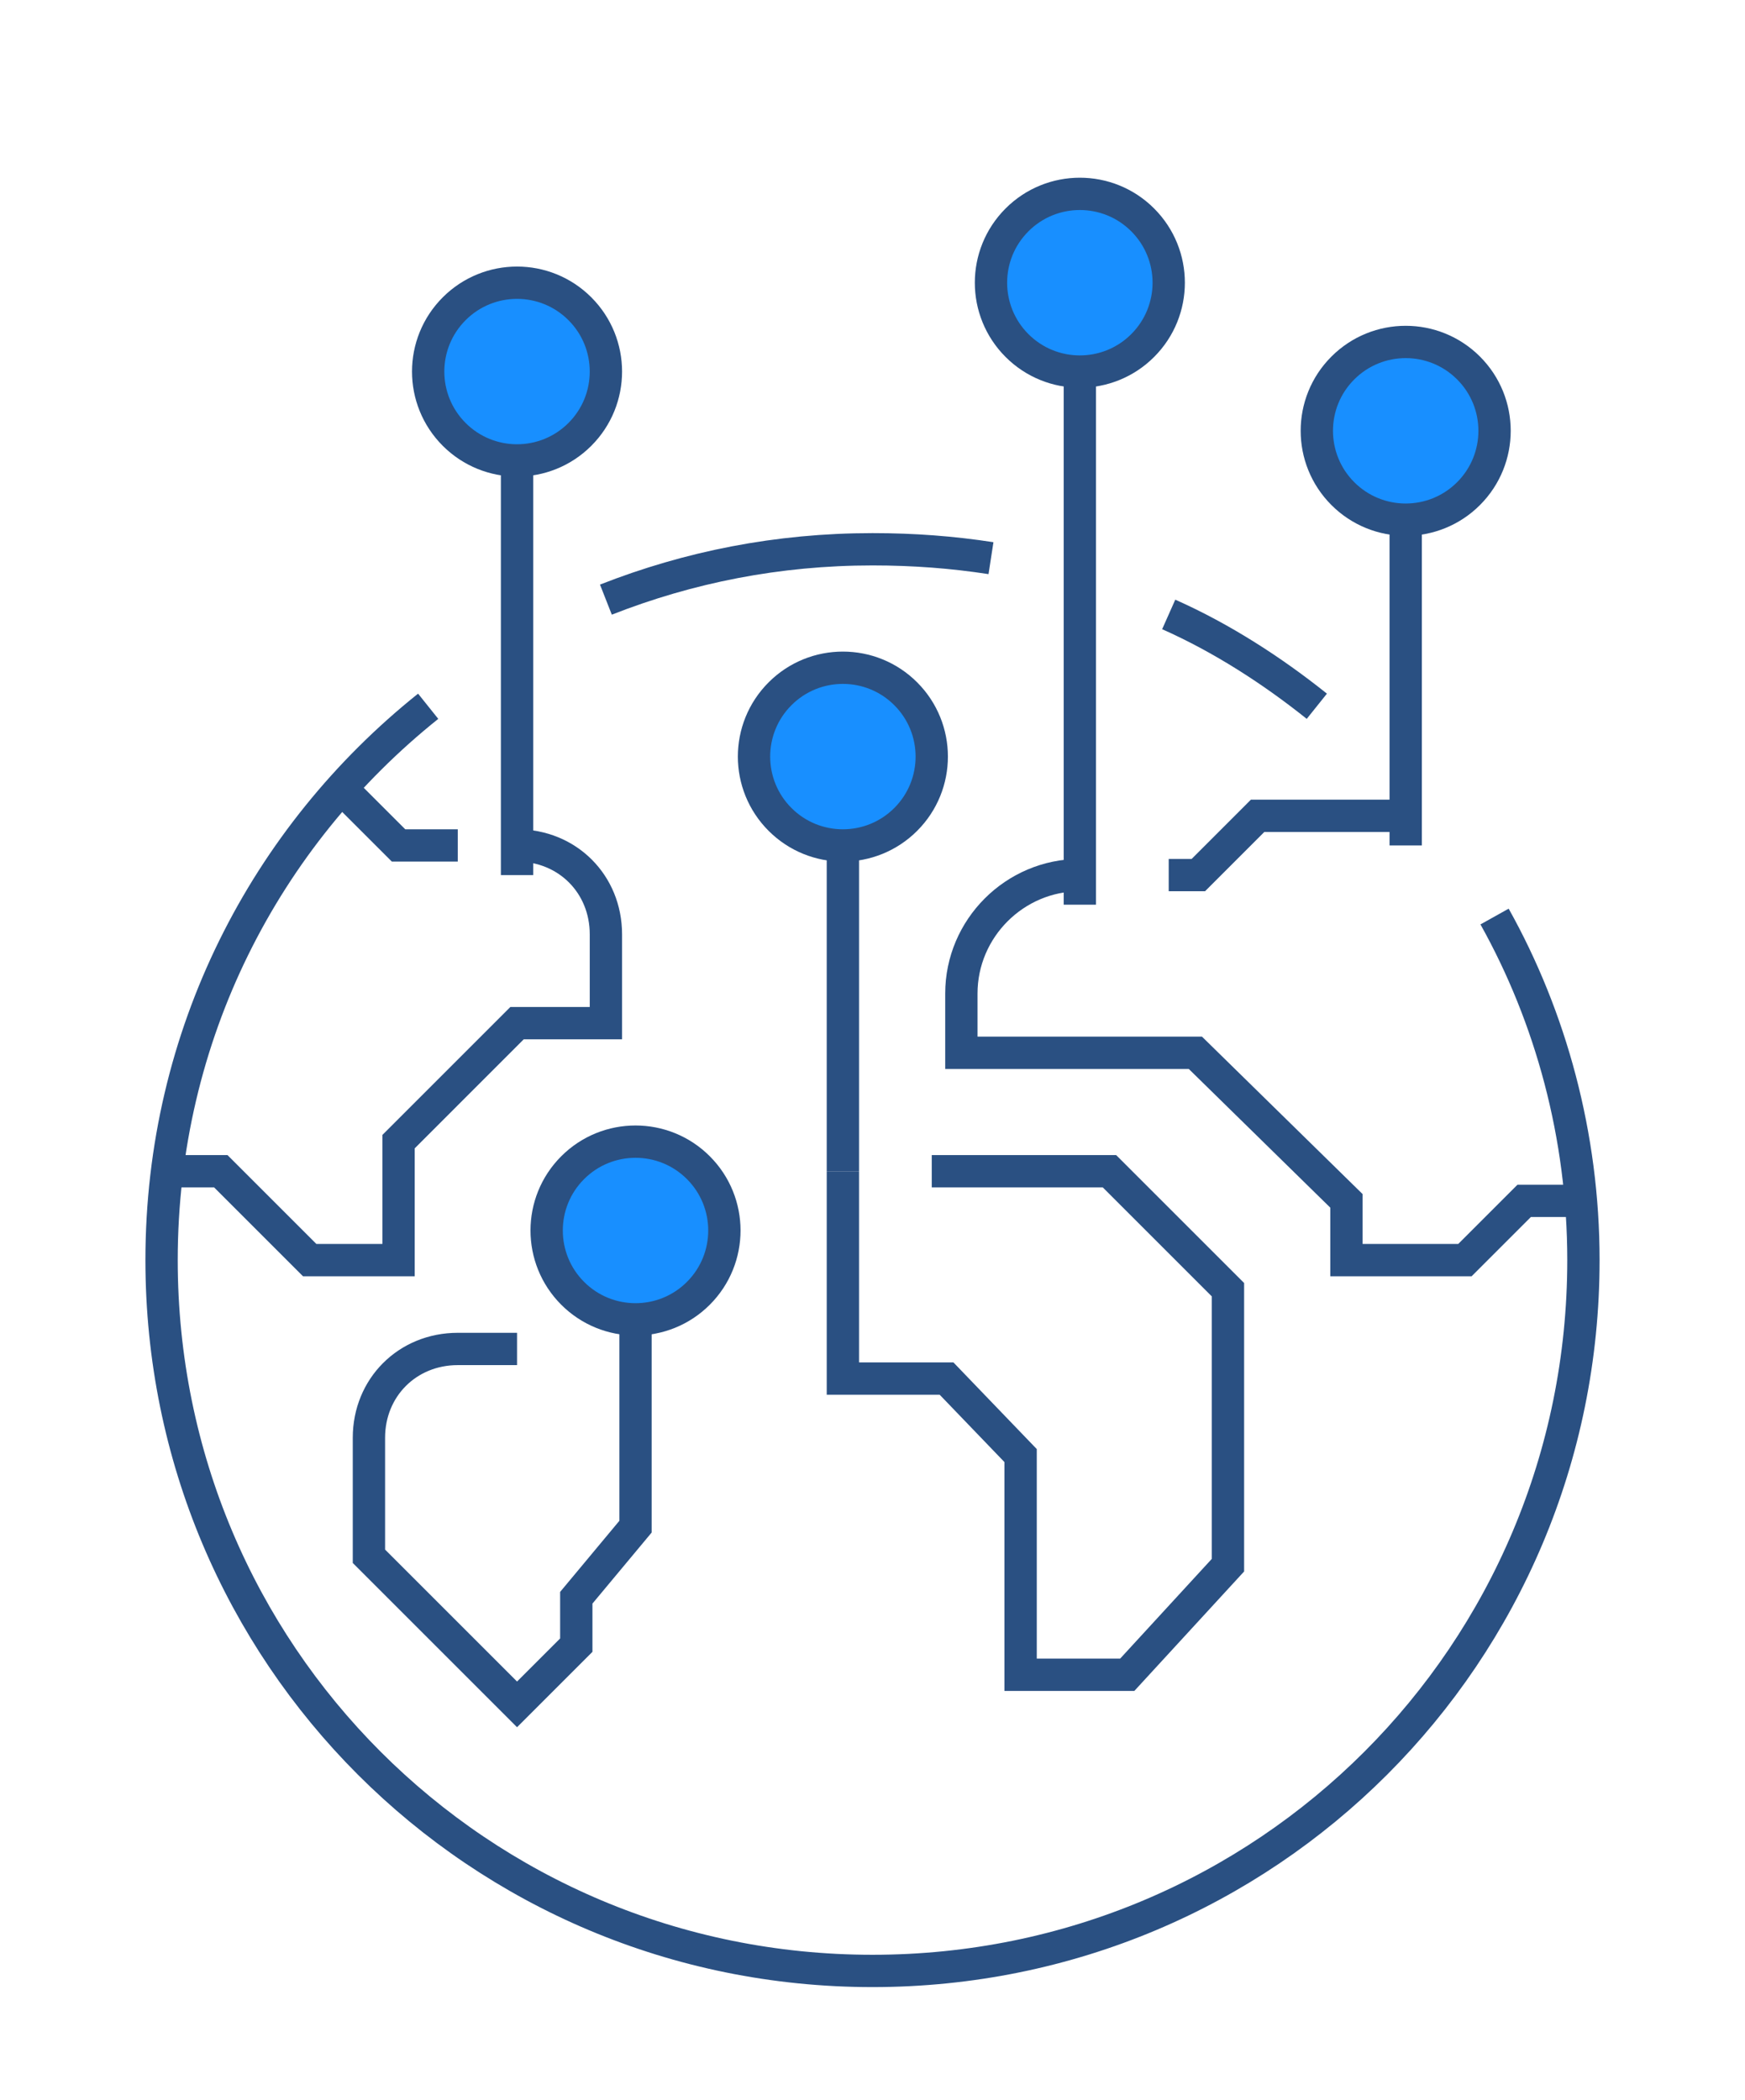 <?xml version="1.0" encoding="UTF-8"?>
<svg width="108px" height="130px" viewBox="0 0 108 130" version="1.1" xmlns="http://www.w3.org/2000/svg" xmlns:xlink="http://www.w3.org/1999/xlink">
    <title>Branch Offices</title>
    <defs>
        <filter x="-14.8%" y="-11.8%" width="129.5%" height="123.6%" filterUnits="objectBoundingBox" id="filter-1">
            <feOffset dx="0" dy="2" in="SourceAlpha" result="shadowOffsetOuter1"></feOffset>
            <feGaussianBlur stdDeviation="2" in="shadowOffsetOuter1" result="shadowBlurOuter1"></feGaussianBlur>
            <feColorMatrix values="0 0 0 0 0.094   0 0 0 0 0.561   0 0 0 0 1  0 0 0 0.5 0" type="matrix" in="shadowBlurOuter1" result="shadowMatrixOuter1"></feColorMatrix>
            <feMerge>
                <feMergeNode in="shadowMatrixOuter1"></feMergeNode>
                <feMergeNode in="SourceGraphic"></feMergeNode>
            </feMerge>
        </filter>
    </defs>
    <g id="Page-1" stroke="none" stroke-width="1" fill="none" fill-rule="evenodd">
        <g id="Home" transform="translate(-130, -1254)">
            <g id="Branch-Offices" filter="url(#filter-1)" transform="translate(140, 1264)">
                <path d="M75.113,34.887 C92.296,52.07 92.296,79.93 75.113,97.113 C57.93,114.296 30.07,114.296 12.887,97.113 C-4.296,79.93 -4.296,52.07 12.887,34.887 C30.07,17.704 57.93,17.704 75.113,34.887" id="Path" fill="#FFFFFF" fill-rule="nonzero"></path>
                <g id="Group" transform="translate(0, -0)" stroke="#2A5082" stroke-width="2">
                    <path d="M22,71.5 L18.333,71.5 C15.217,71.5 12.833,73.883 12.833,77 L12.833,84.333 L22,93.5 L25.667,89.833 L25.667,86.9 L29.333,82.5 L29.333,66" id="Path"></path>
                    <polyline id="Path" points="18.333 40.333 14.667 40.333 11 36.667"></polyline>
                    <path d="M0,60.5 L3.667,60.5 L9.167,66 L14.667,66 L14.667,58.667 L22,51.333 L27.5,51.333 L27.5,45.833 C27.5,42.717 25.117,40.333 22,40.333" id="Path"></path>
                    <polyline id="Path" points="62.333 42.167 64.167 42.167 67.833 38.5 77 38.5"></polyline>
                    <path d="M88,62.333 L84.333,62.333 L80.667,66 L73.333,66 L73.333,62.333 L63.983,53.167 L49.5,53.167 L49.5,49.5 C49.5,45.467 52.8,42.167 56.833,42.167 L56.833,42.167" id="Path"></path>
                    <polyline id="Path" points="42.167 60.5 42.167 73.333 48.583 73.333 53.167 78.1 53.167 91.667 59.767 91.667 66 84.883 66 67.833 58.667 60.5 47.667 60.5"></polyline>
                    <path d="M82.5,44.733 C85.983,50.967 88,58.3 88,66 C88,90.383 68.383,110 44,110 C19.617,110 0,90.383 0,66 C0,52.067 6.417,39.783 16.5,31.717" id="Path"></path>
                    <path d="M62.333,26.033 C65.633,27.5 68.75,29.517 71.5,31.717" id="Path"></path>
                    <path d="M27.5,25.117 C32.633,23.1 38.133,22 44,22 C46.567,22 48.95,22.183 51.333,22.55" id="Path"></path>
                    <line x1="22" y1="42.167" x2="22" y2="16.5" id="Path"></line>
                    <line x1="42.167" y1="60.5" x2="42.167" y2="40.333" id="Path"></line>
                    <line x1="56.833" y1="44" x2="56.833" y2="11" id="Path"></line>
                    <path d="M33.222,60.278 C35.37,62.425 35.37,65.908 33.222,68.056 C31.075,70.204 27.592,70.204 25.444,68.056 C23.296,65.908 23.296,62.425 25.444,60.278 C27.592,58.13 31.075,58.13 33.222,60.278" id="Path" fill="#188FFF" fill-rule="nonzero"></path>
                    <path d="M46.056,30.944 C48.204,33.092 48.204,36.575 46.056,38.722 C43.908,40.87 40.425,40.87 38.278,38.722 C36.13,36.575 36.13,33.092 38.278,30.944 C40.425,28.796 43.908,28.796 46.056,30.944" id="Path" fill="#188FFF" fill-rule="nonzero"></path>
                    <line x1="77" y1="40.333" x2="77" y2="20.167" id="Path"></line>
                    <path d="M80.889,10.778 C83.037,12.925 83.037,16.408 80.889,18.556 C78.741,20.704 75.259,20.704 73.111,18.556 C70.963,16.408 70.963,12.925 73.111,10.778 C75.259,8.63 78.741,8.63 80.889,10.778" id="Path" fill="#188FFF" fill-rule="nonzero"></path>
                    <path d="M60.722,1.611 C62.87,3.759 62.87,7.241 60.722,9.389 C58.575,11.537 55.092,11.537 52.944,9.389 C50.796,7.241 50.796,3.759 52.944,1.611 C55.092,-0.537 58.575,-0.537 60.722,1.611" id="Path" fill="#188FFF" fill-rule="nonzero"></path>
                    <path d="M25.889,7.111 C28.037,9.259 28.037,12.741 25.889,14.889 C23.741,17.037 20.259,17.037 18.111,14.889 C15.963,12.741 15.963,9.259 18.111,7.111 C20.259,4.963 23.741,4.963 25.889,7.111" id="Path" fill="#188FFF" fill-rule="nonzero"></path>
                </g>
            </g>
        </g>
    </g>
</svg>